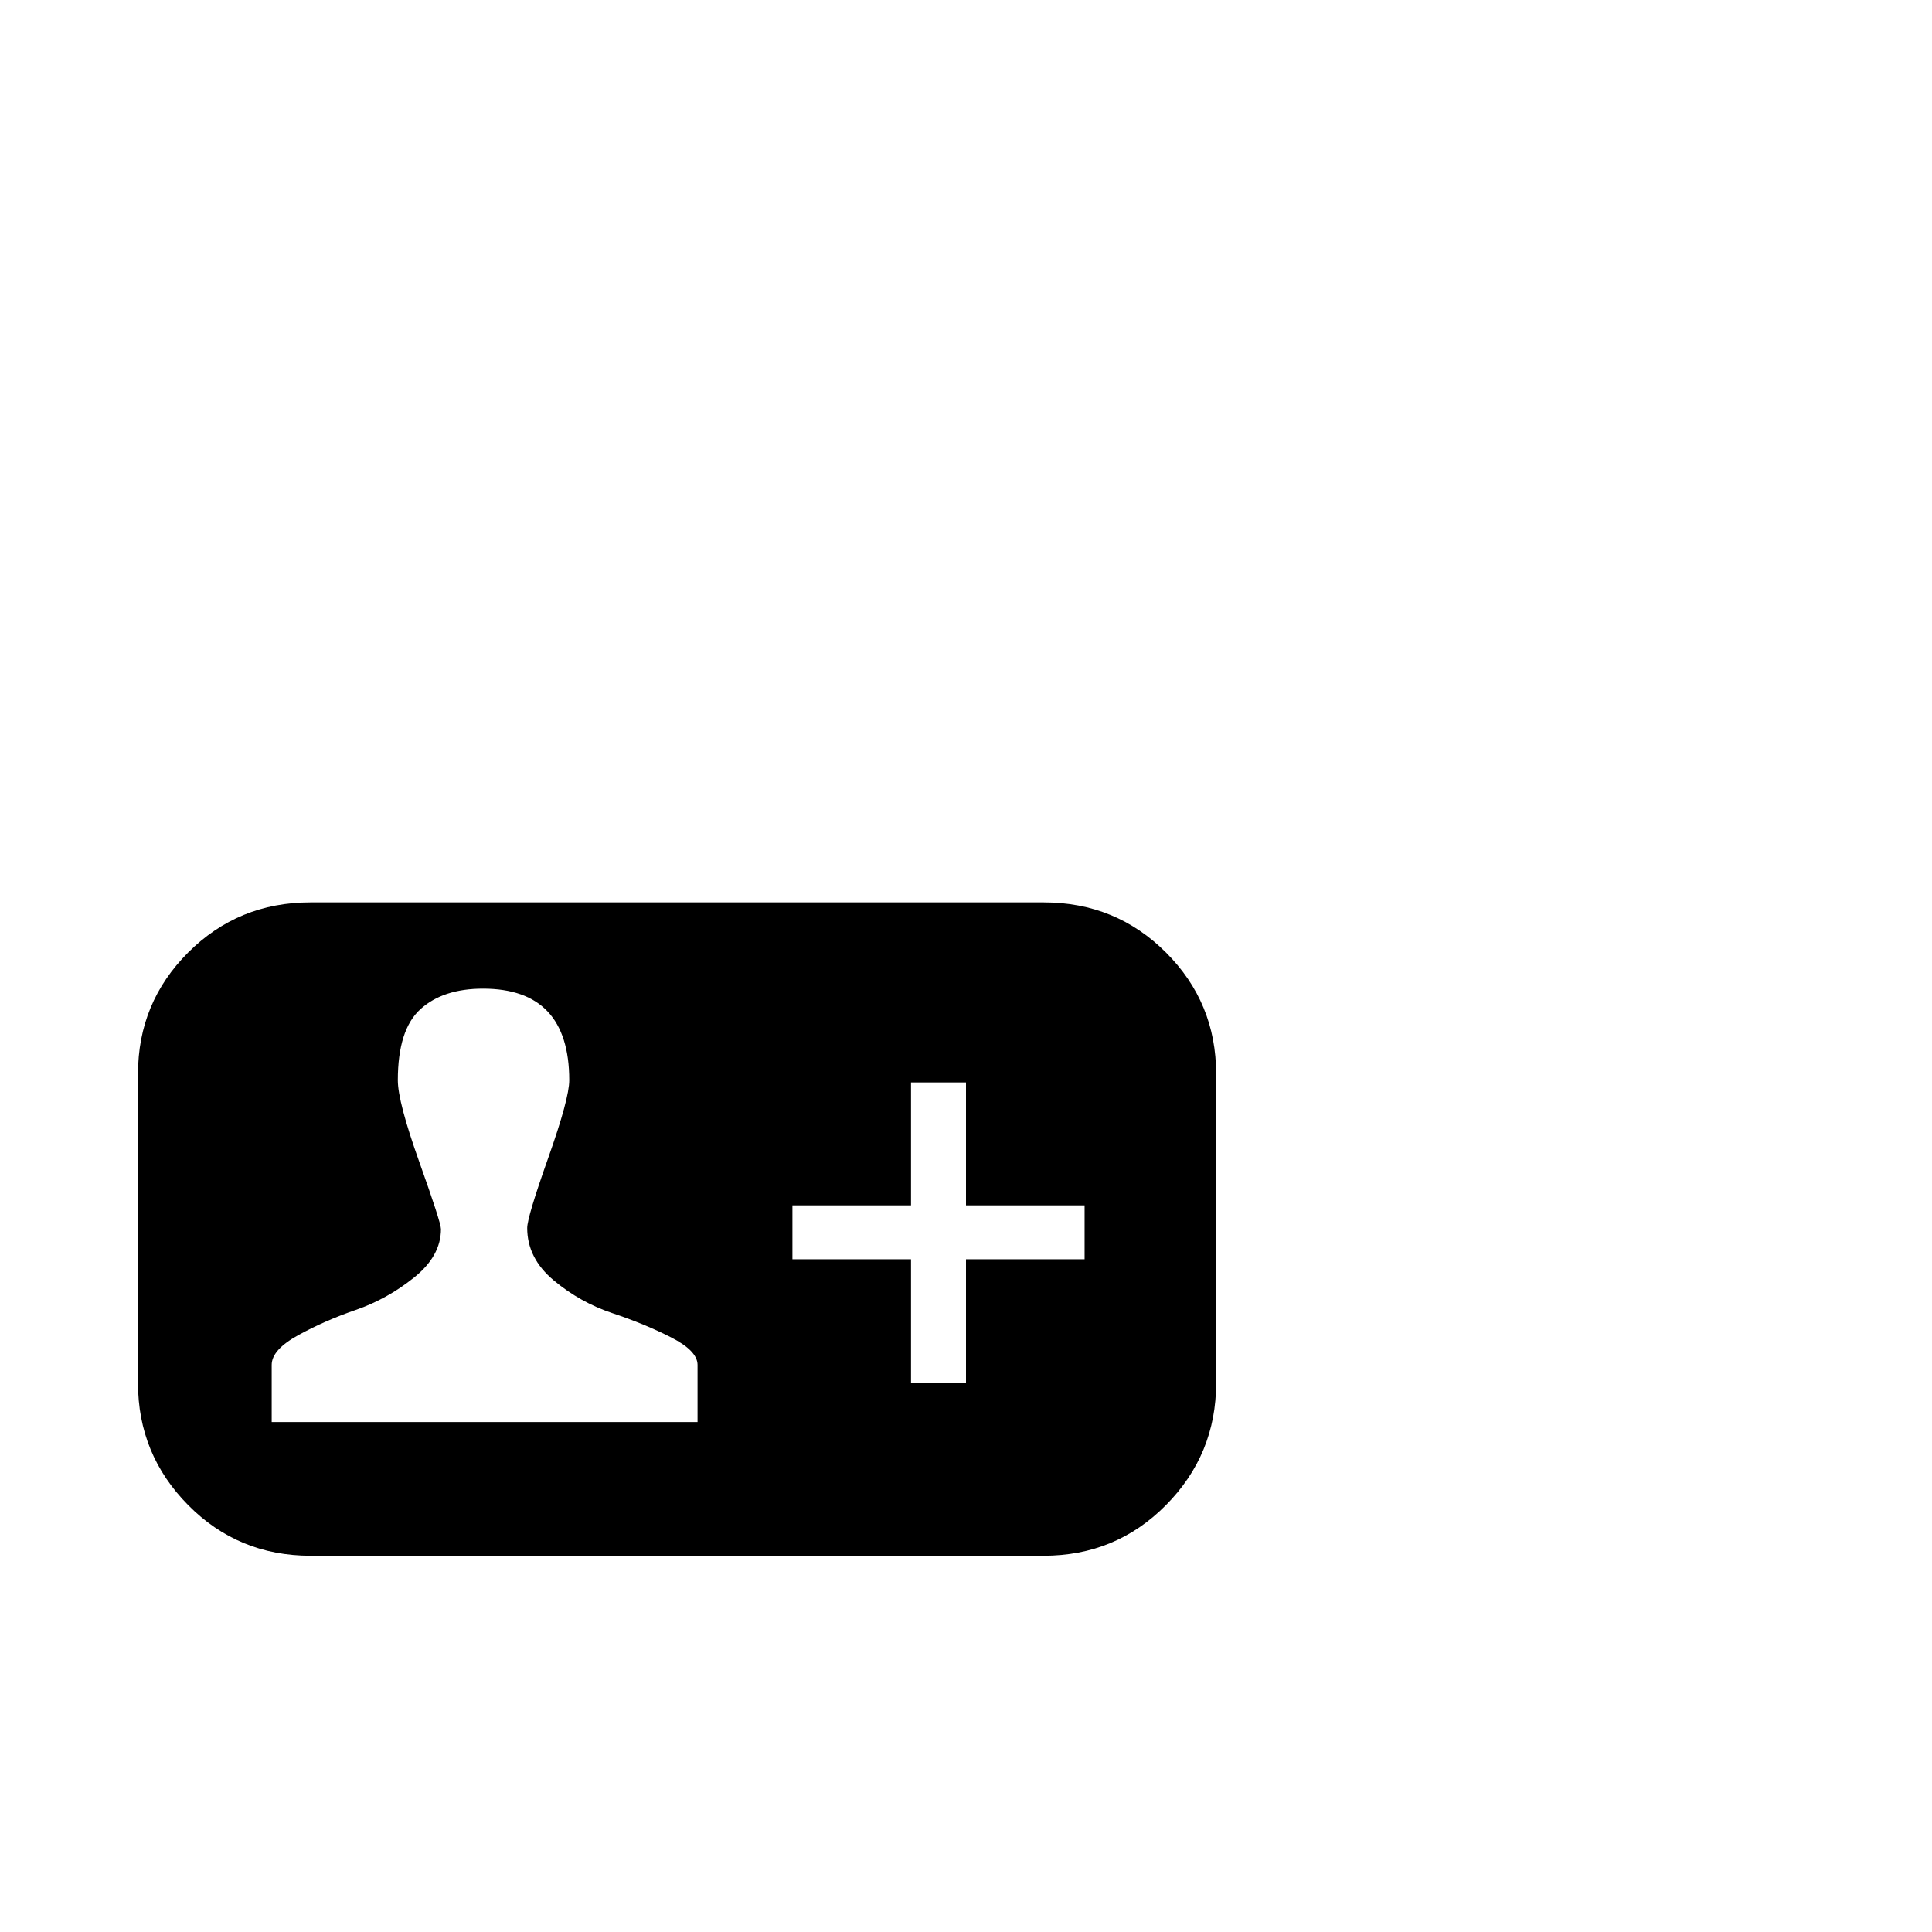<svg width="1792" height="1792" xmlns="http://www.w3.org/2000/svg"><path d="M288 837q-67 0-113.5 46.5T128 996v287q0 66 46.5 113t113.5 47h680q67 0 113.5-47t46.5-113V996q0-66-46.5-112.5T968 837H288zm160 80q80 0 80 85 0 17-19.5 72t-19.5 65q0 28 24.5 48.5T568 1218t54.5 22.5T647 1266v53H252v-53q0-14 24.5-27.5T330 1215t54-30 25-45q0-6-20-62t-20-76q0-47 21-66t58-19zm397 87h51v114h110v50H896v115h-51v-115H735v-50h110v-114z" fill="undefined"/></svg>